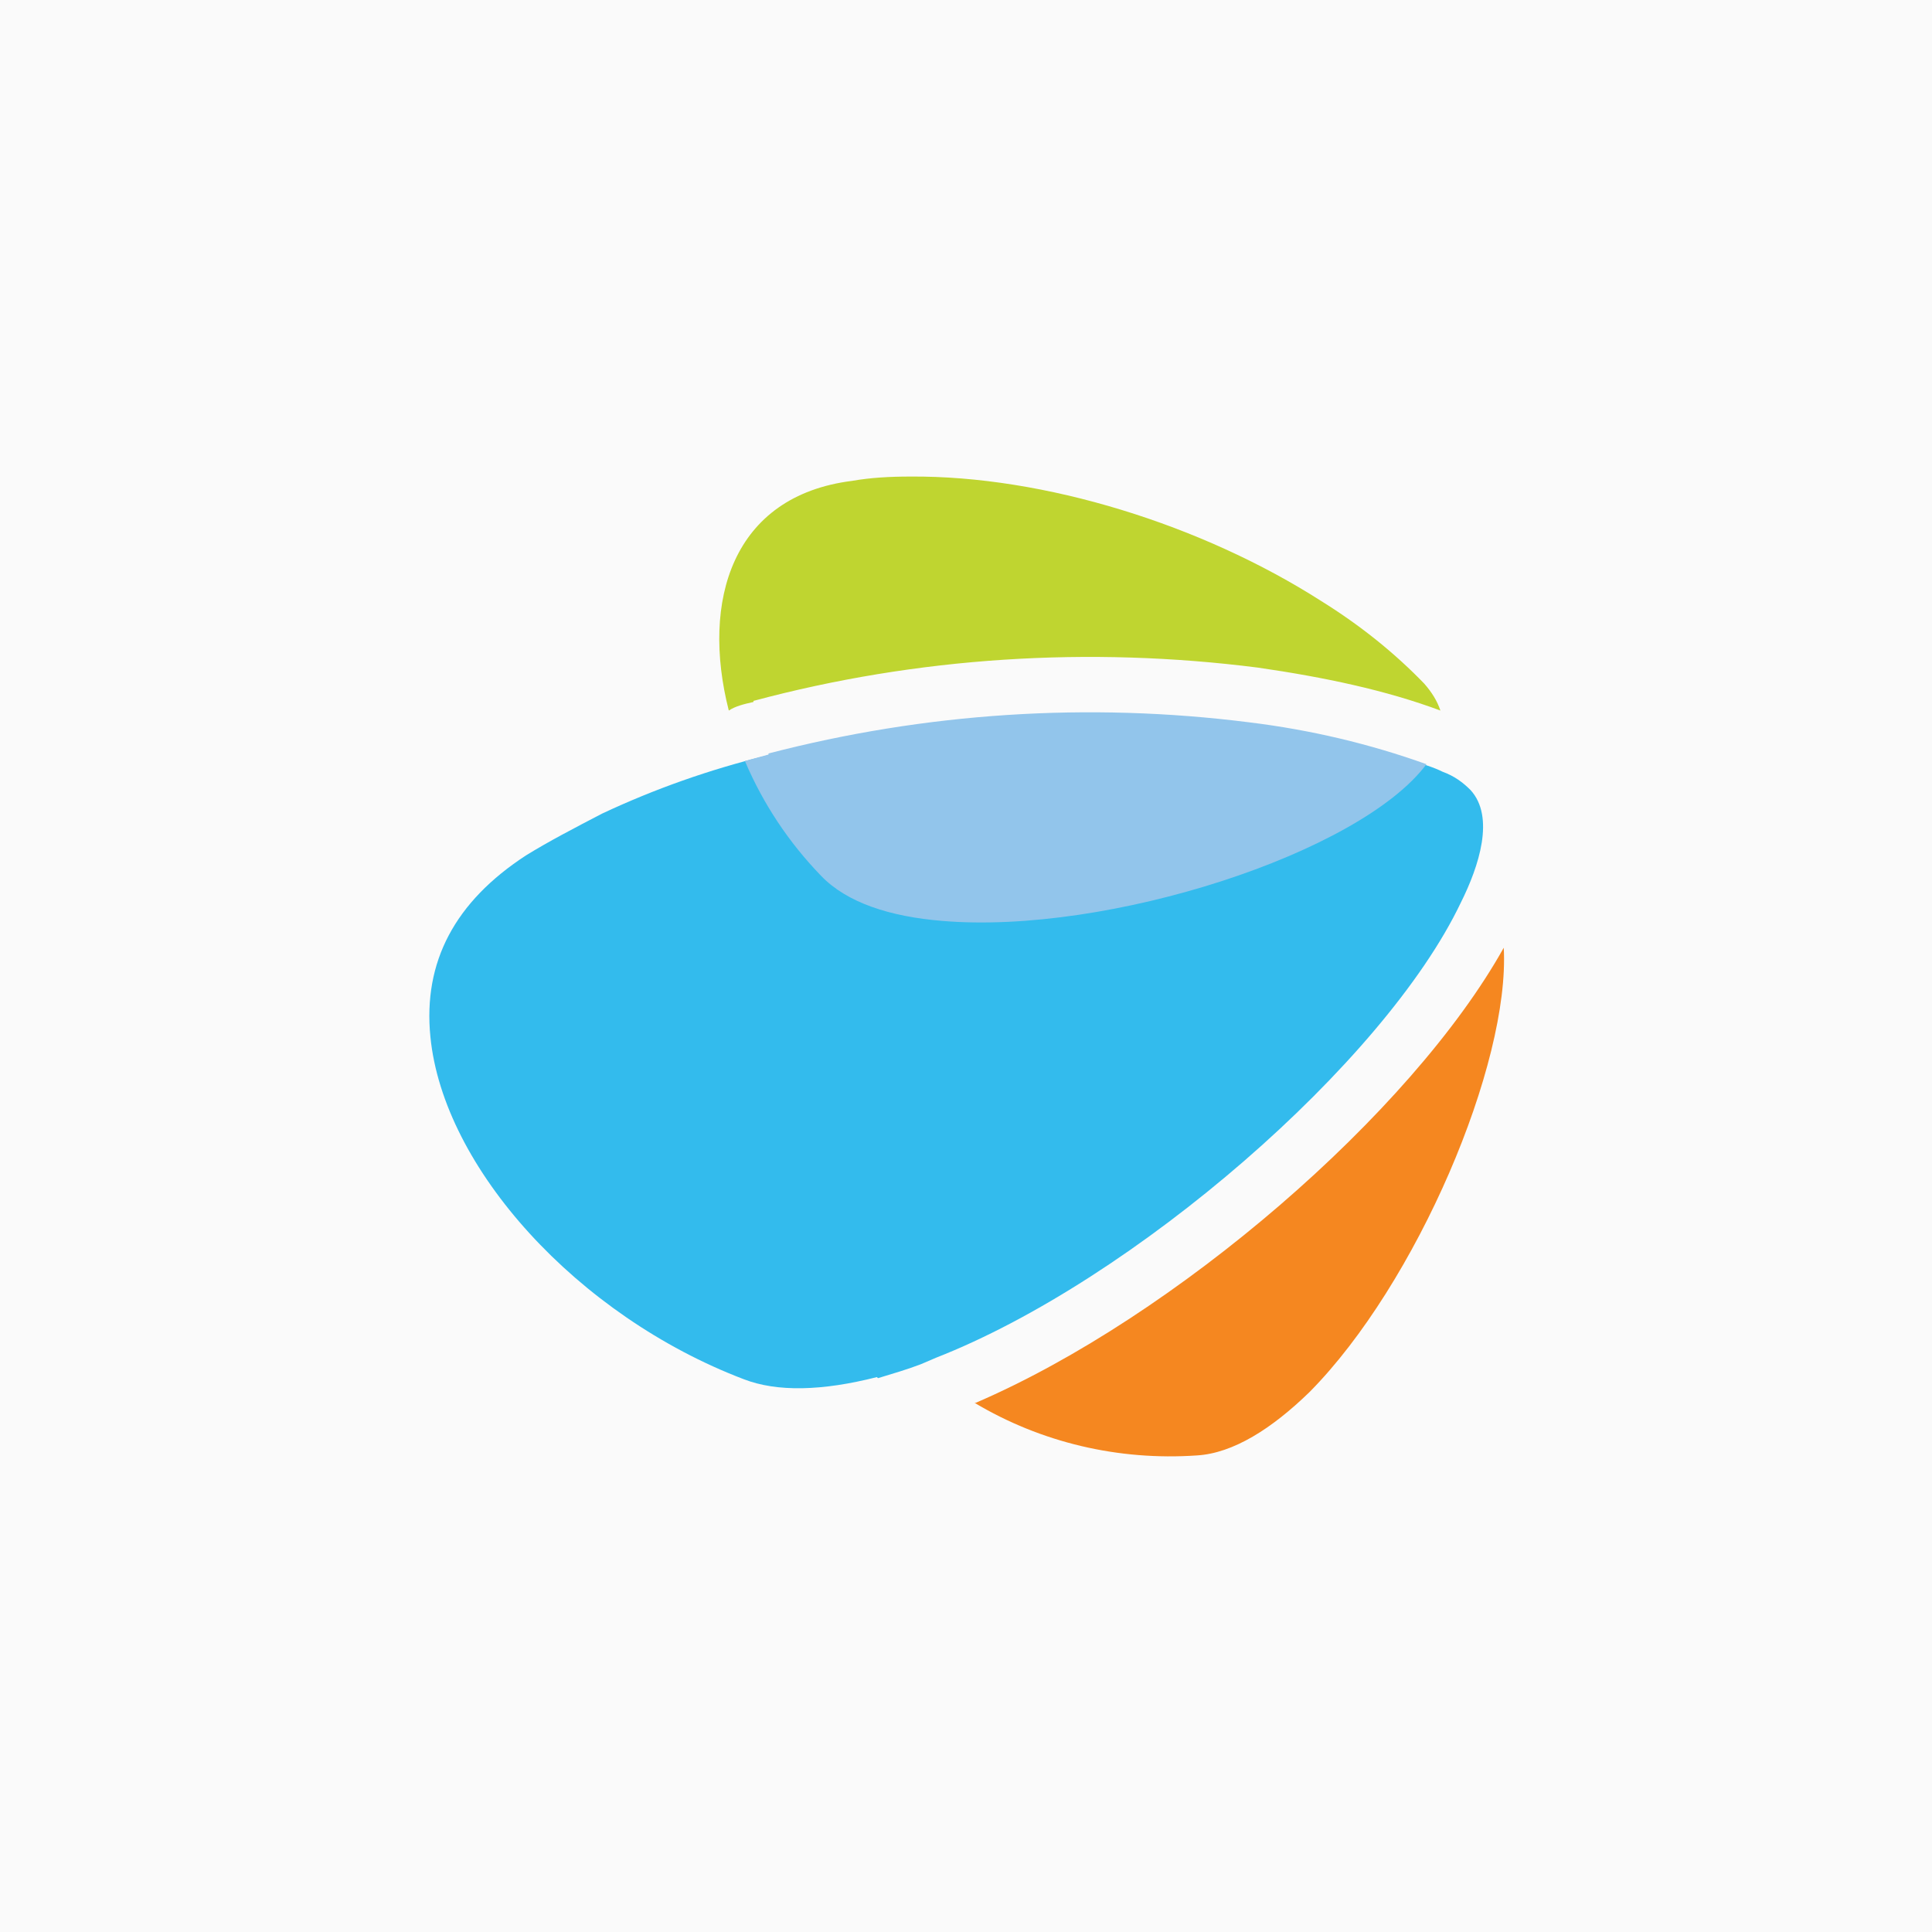 <svg xmlns="http://www.w3.org/2000/svg" viewBox="0 0 18 18">
  <rect x="0" y="0" width="18" height="18" style="fill: #fafafa;"/>
  <g>
    <path d="M8.17,12.83c-.51.13-.93.14-1.24.02-1.55-.59-2.8-1.97-2.92-3.19-.07-.7.23-1.26.89-1.69.21-.13.46-.26.71-.39.49-.23,1-.41,1.53-.54,1.47-.39,2.99-.49,4.5-.3.59.08,1.15.21,1.65.39.06.02.11.04.15.06.11.04.19.1.26.17.23.25.08.71-.09,1.05-.71,1.49-3.05,3.52-4.89,4.24l-.14.06c-.13.05-.27.09-.4.13Z" style="fill: #33bbed;"/>
    <path d="M7.02,6.53c1.53-.41,3.13-.51,4.7-.31.62.09,1.19.21,1.7.4h0c-.03-.09-.08-.17-.15-.25-.27-.28-.59-.54-.96-.77-1.11-.71-2.58-1.17-3.83-1.16-.19,0-.37.01-.54.04-1.12.14-1.41,1.12-1.15,2.14.06-.04.14-.06.23-.08Z" style="fill: #bfd530;"/>
    <path d="M7.16,7.03l-.22.06c.17.4.41.76.71,1.07.24.25.64.38,1.13.42,1.54.13,3.89-.63,4.51-1.46-.53-.19-1.08-.32-1.65-.39-1.5-.19-3.02-.09-4.48.29Z" style="fill: #92c5eb;"/>
    <path d="M9.08,13.07c.62.37,1.34.54,2.07.49.34-.02.7-.25,1.05-.59,1-1.01,1.87-3.06,1.81-4.14-.86,1.54-3.06,3.44-4.92,4.24Z" style="fill: #f58720;"/>
  </g>
</svg>